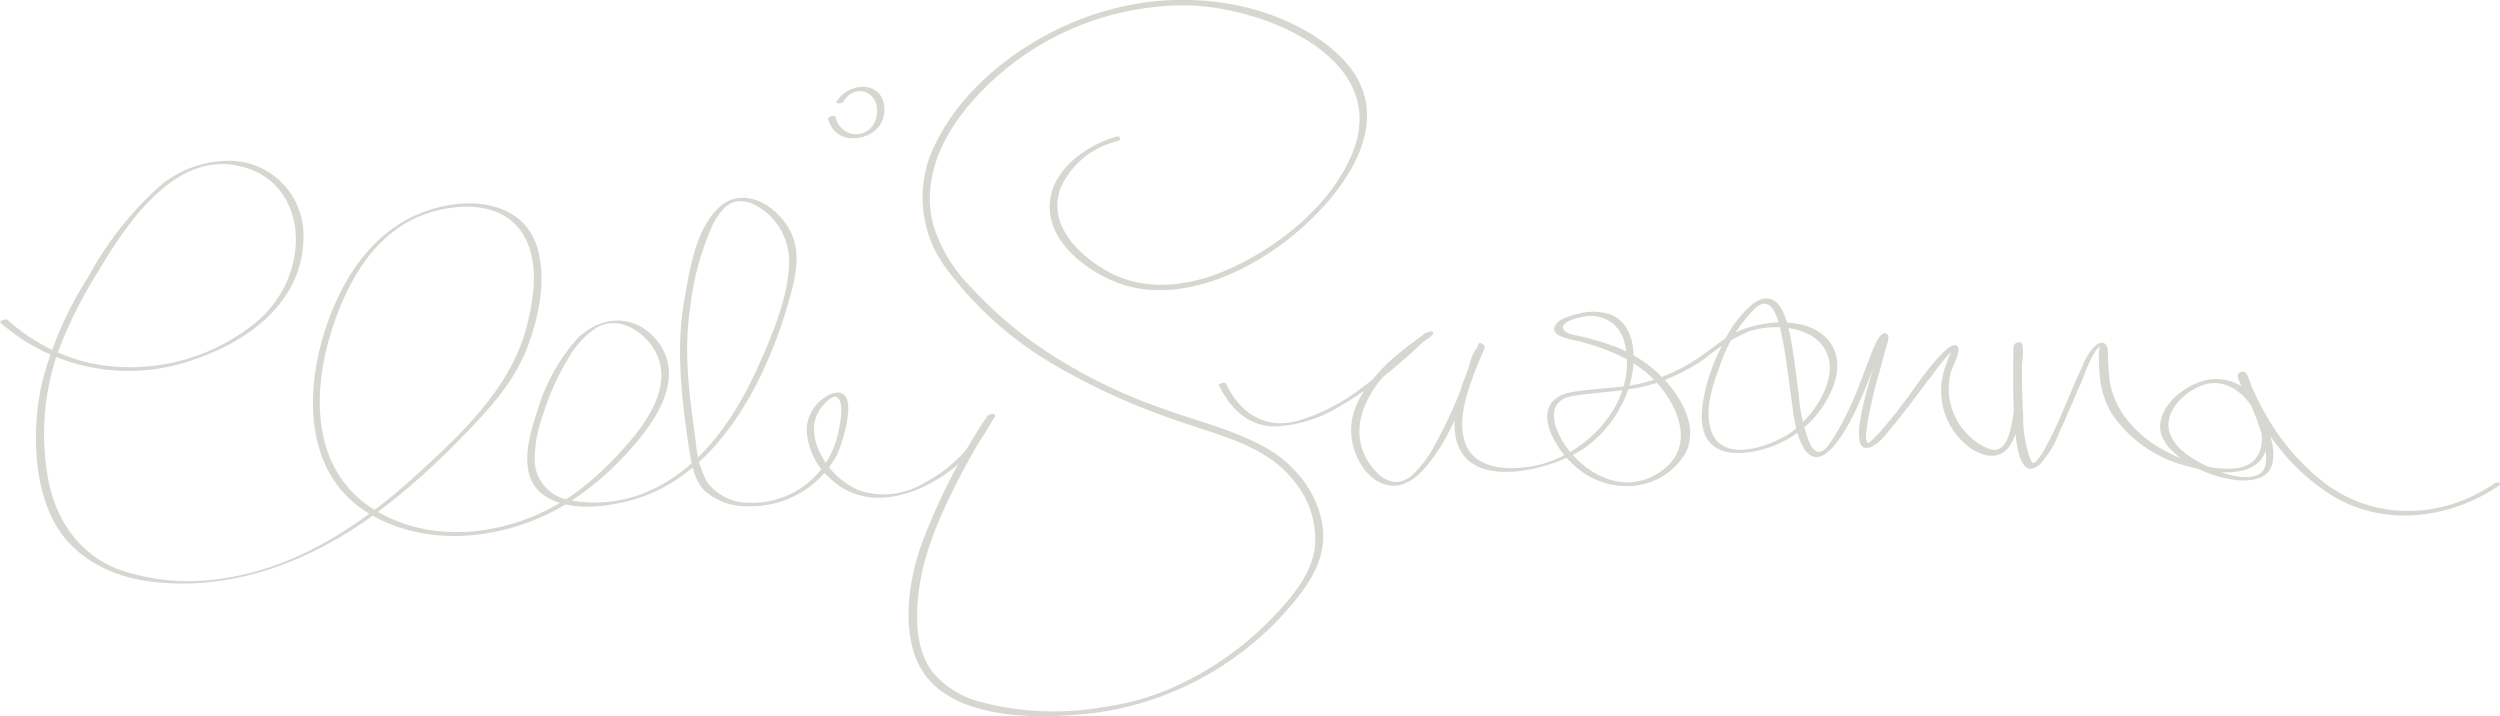 <svg id="Layer_2" data-name="Layer 2" xmlns="http://www.w3.org/2000/svg" viewBox="0 0 242.29 69.42"><defs><style>.cls-1{fill:#d5d8d0;}</style></defs><title>helisusanna-gray</title><path class="cls-1" d="M28.15,94.12a18.83,18.83,0,0,0,18.71,3.61C52.3,95.92,57.6,92,57.54,85.7a7.2,7.2,0,0,0-6.71-7.24,10.33,10.33,0,0,0-7.69,2.87,32.64,32.64,0,0,0-6.45,8.36,35.13,35.13,0,0,0-4.54,10.48c-.85,4-.81,9.07,1,12.85s5.67,5.75,9.76,6.23c8.06.93,15.59-2.12,22-6.89a69.07,69.07,0,0,0,7.86-7c2.55-2.61,5.06-5.26,6.42-8.7,1.16-3,1.94-6.76,1-9.85-1.17-3.74-5-4.66-8.45-4.08-6.15,1-9.84,5.73-11.84,11.33-2.28,6.4-2.49,14.85,4.2,18.69,6.26,3.59,14.4,2.16,20.09-1.81a29.83,29.83,0,0,0,5.48-5.05c2.43-2.81,4.95-7,1.86-10.34-2.2-2.34-5.29-2-7.43.1a18.29,18.29,0,0,0-3.9,7.06c-.91,2.73-2.05,6.77,1.13,8.45,2.32,1.23,5.49.85,7.94.19,6.08-1.63,10.15-6.94,12.73-12.39a44.35,44.35,0,0,0,2.55-6.82c.61-2.14,1.25-4.49.29-6.63-1.21-2.69-4.76-4.89-7.2-2.38-2.16,2.22-2.69,6-3.2,8.87-.82,4.73-.25,9.53.46,14.25.22,1.41.45,3.05,1.48,4.13a6.06,6.06,0,0,0,4.28,1.54,9.45,9.45,0,0,0,8.57-4.94c.47-.92,2.45-6.8-.39-6a3.9,3.9,0,0,0-2.53,3.38,6.62,6.62,0,0,0,2.33,4.92c2.81,2.63,6.63,2.09,9.76.37a14.07,14.07,0,0,0,6.14-6.57c.07-.15-.62-.09-.71.12a13.56,13.56,0,0,1-6.11,6.45,7.58,7.58,0,0,1-6.27.76,7.5,7.5,0,0,1-4-4,4.85,4.85,0,0,1-.4-2.43,3.28,3.28,0,0,1,.38-1.17,3.38,3.38,0,0,1,.47-.67c.16-.19.94-1,1.3-.8.84.42.32,2.76.18,3.37a8.51,8.51,0,0,1-8.62,6.88,5.1,5.1,0,0,1-4.1-2,9.77,9.77,0,0,1-1.09-3.9c-.61-4.27-1.22-8.68-.55-13a26.59,26.59,0,0,1,2.17-8,6.44,6.44,0,0,1,1.11-1.63c1-1.06,2.41-.82,3.57,0a6.2,6.2,0,0,1,2.74,5.38c-.12,3.28-1.62,6.84-2.93,9.77-2.15,4.84-5.39,9.79-10.35,12.1a12.92,12.92,0,0,1-8.09,1,4,4,0,0,1-3.28-3.54,12.3,12.3,0,0,1,.8-4.71,23.33,23.33,0,0,1,2.41-5.4A8.62,8.62,0,0,1,86,94.58c2-1.13,4.37.28,5.48,2.06,2.11,3.4-.68,7.21-2.94,9.71a30.09,30.09,0,0,1-4.41,4.11c-5.52,4.07-13.6,5.57-19.71,1.8S58.36,101,60.24,95c1.5-4.8,4.24-9.78,9.31-11.46,3.21-1.06,7.48-1.13,9.37,2.2,1.41,2.5,1,5.73.35,8.4-1.44,6.06-6.13,10.49-10.57,14.56-5.28,4.84-11.6,9.13-18.83,10.19a20.64,20.64,0,0,1-10.4-.9c-3.9-1.58-6.13-5.11-6.75-9.16a24.24,24.24,0,0,1,.89-11.47,42.33,42.33,0,0,1,3.92-8c2.82-4.76,7.6-12.09,14.12-10.33,3.84,1,5.58,4.56,5.07,8.33a10.73,10.73,0,0,1-3.95,6.88,19.26,19.26,0,0,1-16,3.79,18,18,0,0,1-7.92-4.18c-.16-.14-.82.13-.68.26Z" transform="translate(-28.13 -62.86)"/><path class="cls-1" d="M108.4,74.39a2.37,2.37,0,0,0,1.74,1.8,3.32,3.32,0,0,0,2.77-.66c1.42-1.15,1.28-3.94-.79-4.23a3,3,0,0,0-2.9,1.39c-.17.29.55.22.67,0a1.88,1.88,0,0,1,1.76-1,1.72,1.72,0,0,1,1.44,1.44,2.48,2.48,0,0,1-.52,2.08,2,2,0,0,1-1.83.63,2.07,2.07,0,0,1-1.62-1.64c-.06-.24-.78-.06-.72.2Z" transform="translate(-28.13 -62.86)"/><path class="cls-1" d="M123.82,103.17a60.94,60.94,0,0,0-6.36,12.39c-1.16,3.22-1.8,7.36-.72,10.67,2.2,6.73,12.29,6.4,17.86,5.67a30.21,30.21,0,0,0,18.82-10.56c1.43-1.74,2.77-3.67,2.93-6,.25-3.57-2.14-7-5.1-8.83-3.43-2.06-7.58-2.94-11.29-4.36a50,50,0,0,1-12.21-6.47,41.32,41.32,0,0,1-5.53-5,14.67,14.67,0,0,1-3.61-5.92c-1.2-4.34.73-8.6,3.54-11.84a27.4,27.4,0,0,1,21.34-9.53c7.25.24,19.66,5.19,15.61,14.56-2.18,5-7.25,9-12.21,11.14-3.65,1.54-7.83,2.07-11.42.07-2.87-1.6-5.91-4.61-4.51-8.18a8.05,8.05,0,0,1,5.45-4.43c.44-.13.32-.57-.12-.44-3.37,1-7.14,3.9-6.31,7.88.56,2.7,3.14,4.71,5.49,5.86,5.87,2.87,13-.18,17.76-4s10.49-11,5.39-16.88c-2.45-2.8-6.37-4.6-9.92-5.45a26.69,26.69,0,0,0-12.9.25c-6.74,1.77-13.85,6.55-17,13a11.49,11.49,0,0,0,.77,11.74,34.74,34.74,0,0,0,10.69,9.68,63.73,63.73,0,0,0,11.86,5.4c4.06,1.47,8.86,2.4,11.56,6.08a8.72,8.72,0,0,1,1.89,6.18c-.35,2.79-2.45,5.16-4.34,7.1a30.61,30.61,0,0,1-10.07,6.81,24.88,24.88,0,0,1-6.2,1.64,27.54,27.54,0,0,1-12-.57,8.88,8.88,0,0,1-4.48-2.88c-1.38-1.82-1.56-4.28-1.43-6.48.25-4.09,1.78-7.76,3.59-11.4a68.69,68.69,0,0,1,3.91-6.82c.2-.32-.53-.29-.69-.06Z" transform="translate(-28.13 -62.86)"/><path class="cls-1" d="M146.26,100.18c1.13,2.37,3,4.13,5.75,4a13.39,13.39,0,0,0,6.07-2,37.65,37.65,0,0,0,5.85-4.25c.7-.6,1.37-1.21,2-1.83.21-.2.45-.39.64-.6.32-.37.48-.17-.05-.18l-.22-.15c0-.16-.16.09-.28.17-.31.21-.6.44-.9.66a26.47,26.47,0,0,0-2.44,2c-1.65,1.59-3.34,3.62-3.58,6s1.23,5.55,3.72,5.91c1.44.21,2.67-.82,3.54-1.85,2.56-3,3.81-7.11,5.21-10.76a2.33,2.33,0,0,0,.26-.66s.09-.13.08-.16c-.4-.9-.57,0-.67.18a7.81,7.81,0,0,0-.83,2c-.8,2-1.65,4.48-1.17,6.69,1.13,5.27,9.39,3,12.35,1a11.5,11.5,0,0,0,4.67-6.92c.45-2.19.28-5.29-2.19-6.14a5.53,5.53,0,0,0-3.07,0c-.65.15-1.83.48-2.17,1.15-.55,1.07,1.83,1.36,2.43,1.52,2.74.74,5.43,1.79,7.39,3.94,2.18,2.4,3.77,6.22.57,8.56s-6.84.79-9-1.91c-1.37-1.67-2.68-4.84.39-5.33,2.73-.42,5.42-.38,8.08-1.26a18.44,18.44,0,0,0,4.69-2.36A17.62,17.62,0,0,1,197.57,95c2.08-.71,5.24-.64,6.87,1,2.62,2.63-.35,7.09-2.71,8.75-1.9,1.34-6.62,3.08-7.74-.09-.7-2,.1-4.45.81-6.3a14.09,14.09,0,0,1,3.48-5.67c1.55-1.32,2.14,1,2.43,2.22.49,2.07.68,4.2,1,6.3.23,1.64.36,3.63,1.24,5.08,1.83,3,4.55-2.64,5.12-3.86.86-1.86,1.57-3.79,2.33-5.69.11-.27.22-.55.34-.81,0-.07.18-.28.17-.35s-.34-.2-.5,0a8.07,8.07,0,0,0-.37,1.76c-.27,1.07-2.92,8.7-1.13,8.92,1,.12,2.11-1.44,2.65-2.09,1.36-1.62,2.58-3.36,3.86-5a23.94,23.94,0,0,1,1.55-1.94c.1-.11.26-.22.35-.34s0-.1,0-.08-.24.46-.27.54c-.11.26-.2.54-.29.81a6.83,6.83,0,0,0,2,7.86c1.17,1,3,1.58,4.07.15s1.1-3.86,1.14-5.63c0-.9,0-1.81,0-2.72a6.59,6.59,0,0,1-.06-1.44l-.67.14a3.94,3.94,0,0,1,0,.85v2c0,1.68,0,3.37.18,5,.1,1.1.37,5.24,2.41,3.49a9.67,9.67,0,0,0,1.93-3.22c.74-1.57,1.39-3.17,2.09-4.76.19-.43,1.24-3.43,1.85-3.4-.3,0-.09,2.67-.05,3a8.38,8.38,0,0,0,1.2,3.55A12.38,12.38,0,0,0,240,108c2.54.75,7.36,1.55,7.89-2.16s-2.72-7.21-6.45-6c-1.74.57-3.76,2.16-3.95,4.12-.14,1.52,1.14,2.73,2.29,3.51a11.15,11.15,0,0,0,5.34,1.94c1.13.07,2.65-.09,3.13-1.3.63-1.6-.34-3.78-.92-5.25-.35-.86-.73-1.71-1.13-2.55-.08-.19-.59-1.2-.57-1.22l-.63.17c.12,0,.3.66.36.79.25.57.5,1.13.78,1.68a25,25,0,0,0,2.74,4.36,19.71,19.71,0,0,0,5.8,5.11c5,2.72,11.06,1.84,15.66-1.29.4-.28-.22-.35-.45-.2-5.07,3.46-11.59,3.7-16.56-.11a22.3,22.3,0,0,1-5-5.54,27.78,27.78,0,0,1-2-3.8c-.12-.26-.36-1.24-.68-1.34a.59.59,0,0,0-.62.16c-.23.37.63,1.66.78,2a27.4,27.4,0,0,1,1.62,4.2c.3,1.12.82,3.25-.71,3.69s-3.5-.35-4.84-1-2.95-1.65-3.46-3.13c-.74-2.15,1.72-4.33,3.6-4.77,4.45-1,7.7,7.33,3.06,8.13-2.31.4-5.11-.56-7.14-1.66a11.24,11.24,0,0,1-3.94-3.37,8.32,8.32,0,0,1-1.37-3.14,26,26,0,0,1-.21-3.17c-.06-.73-.49-1-1.13-.58a5.14,5.14,0,0,0-1.3,2c-1.25,2.59-2.18,5.34-3.58,7.87a7.32,7.32,0,0,1-.91,1.38c-.36.38-.44.18-.67-.35a12.09,12.09,0,0,1-.62-4.06c-.1-1.57-.11-3.14-.12-4.71,0-.44.26-1.94-.06-2.31-.14-.17-.56,0-.67.13s0,.52,0,.7c0,.73.06,1.46.07,2.19a19,19,0,0,1-.53,5.68c-.33,1-.81,2-2.06,1.54A6.33,6.33,0,0,1,217.18,99c.12-.48.95-2,.73-2.46-.63-1.34-4.07,3.7-4.34,4.06a49.81,49.81,0,0,1-3.31,4.21,10,10,0,0,1-1.06,1c-.39-.17-.16-1.35-.13-1.62a40,40,0,0,1,1.21-5.28c.2-.75.41-1.5.6-2.25.06-.25.37-1,.23-1.3-.31-.59-.89.17-1.05.49-.65,1.3-1.1,2.74-1.65,4.09a29.93,29.93,0,0,1-2.49,5.2c-.3.45-.79,1.34-1.34,1.49s-.93-.49-1.14-1a16.9,16.9,0,0,1-1-4.68c-.26-1.85-.45-3.72-.81-5.56s-1.21-4.81-3.59-3.1a10.65,10.65,0,0,0-2.9,3.84,18.4,18.4,0,0,0-1.92,5.41c-.23,1.34-.35,3.09.61,4.19,1.15,1.33,3.36,1.13,4.87.75a10.26,10.26,0,0,0,5.59-3.54c1.37-1.75,2.66-4.49,1.38-6.62-1.79-3-7-2.53-9.65-1.07-1.14.64-2.13,1.51-3.21,2.24a17,17,0,0,1-5.31,2.44c-2.33.62-4.72.5-7.07.94-4.18.79-1.92,5.17.24,7.07a7.45,7.45,0,0,0,5.82,2,6.52,6.52,0,0,0,5-3.18c1.12-2.23-.06-4.65-1.47-6.45a12.72,12.72,0,0,0-5.76-4c-.84-.3-1.69-.54-2.55-.77-.52-.14-1.66-.23-2-.68-.64-.84,1.71-1.3,2.16-1.35A3.3,3.3,0,0,1,185.55,96c1.49,5.7-3.67,11.17-9,12.06-2.35.4-5.65.28-6.48-2.45-.61-2,.12-4.36.82-6.26.26-.73.57-1.45.87-2.16.07-.19.36-.63.23-.84s-.22-.06-.29,0c-.86.09-1.21,2.18-1.44,2.79a46.17,46.17,0,0,1-3.11,6.92,11.29,11.29,0,0,1-2.1,2.8c-1.28,1.16-2.62.82-3.74-.48-2.53-2.94-1.37-6.45.92-9.06a22.72,22.72,0,0,1,3.41-3.09c.32-.24,1.27-.67,1.41-1.09,0-.12-.15-.15-.22-.15-.69,0-1.51,1.12-1.94,1.52a51.86,51.86,0,0,1-4.67,3.85,19.09,19.09,0,0,1-6.51,3.34c-3.1.73-5.41-.86-6.75-3.64-.11-.24-.82,0-.72.19Z" transform="translate(-28.13 -62.86)"/></svg>